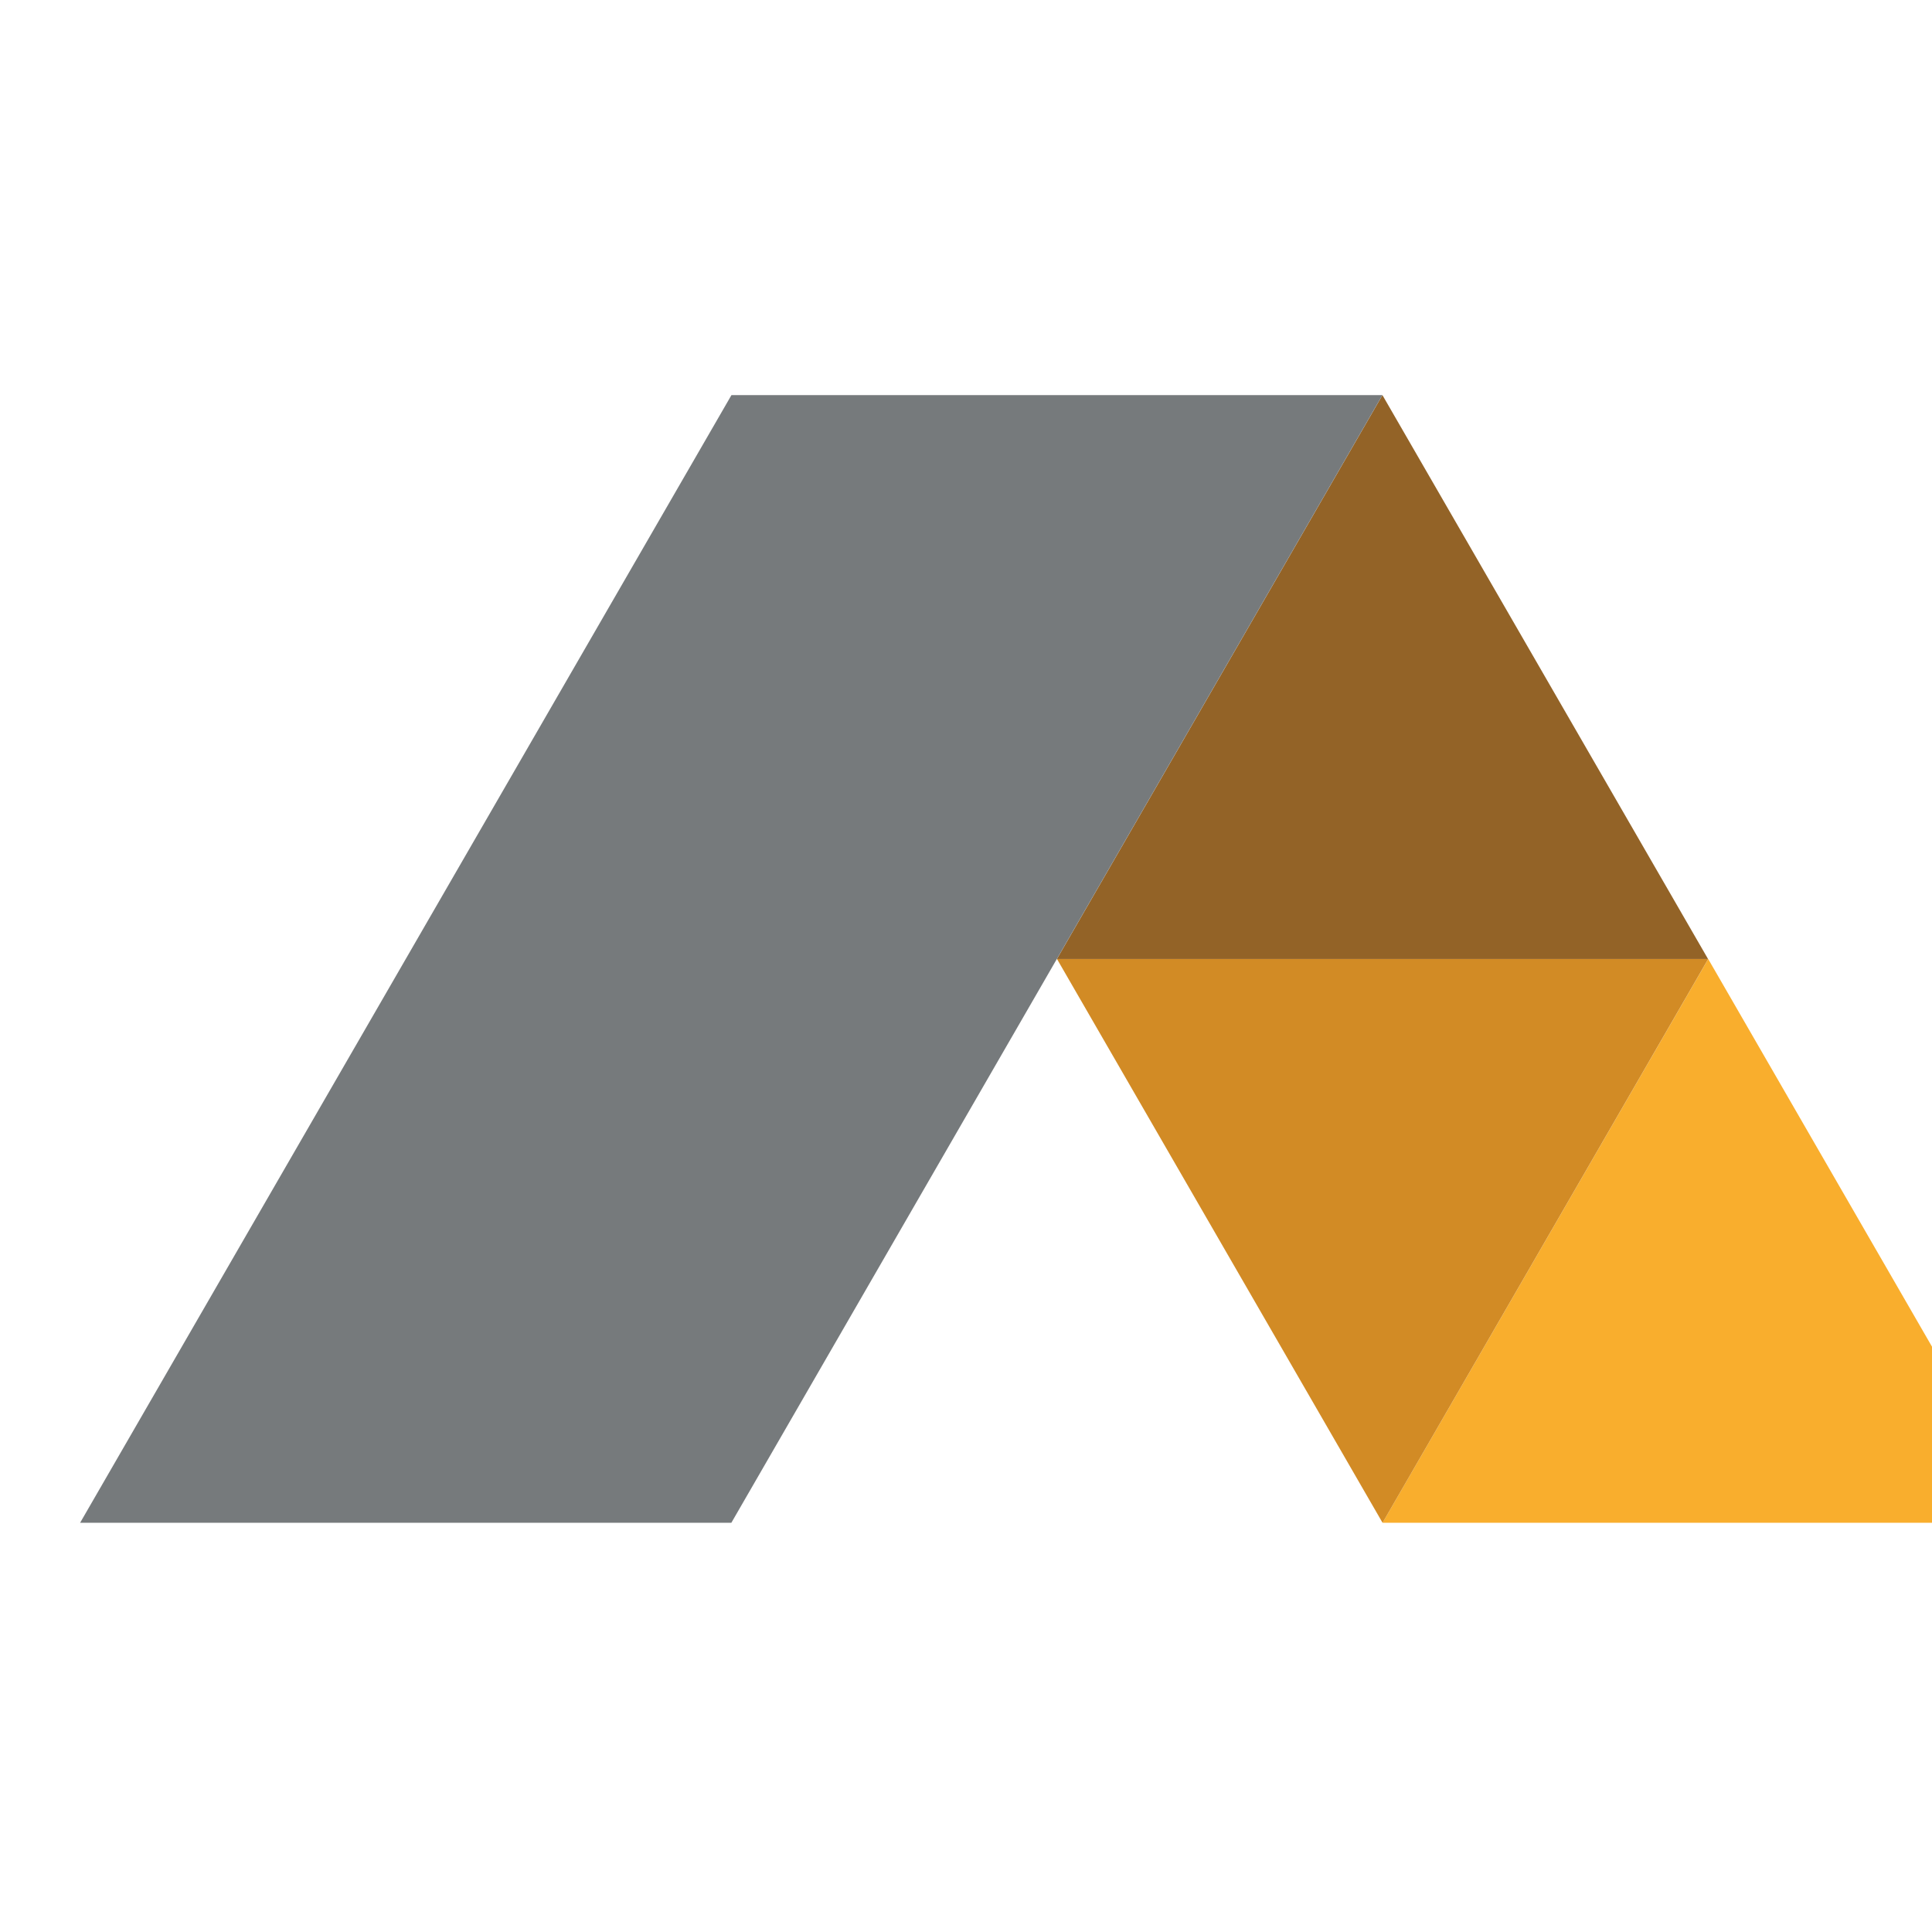<?xml version="1.0" encoding="UTF-8" standalone="no"?>
<!-- Created with Inkscape (http://www.inkscape.org/) -->
<svg xmlns:rdf="http://www.w3.org/1999/02/22-rdf-syntax-ns#" xmlns="http://www.w3.org/2000/svg" height="48" width="48" version="1.1" xmlns:cc="http://creativecommons.org/ns#" xmlns:dc="http://purl.org/dc/elements/1.1/" viewBox="0 0 12.7 12.7">
 <g transform="translate(0,-284.3)">
  <g style="image-rendering:optimizeQuality;shape-rendering:geometricPrecision" clip-rule="evenodd" transform="matrix(.016 0 0 -.016 -18.251 294.31)">
   <path d="m1708.7 0 133.8 231.62 133.7-231.62z" fill="#f9ae2d"/>
   <path d="m1708.7 0-133.75 231.62h267.53z" fill="#d28b25"/>
   <path d="m1574.9 231.62 133.75 231.68 133.78-231.68z" fill="#936327"/>
   <path d="m1708.7 463.3h-267.5l-267.6-463.3h267.56l267.47 463.3" fill="#767a7c"/>
  </g>
 </g>
</svg>
